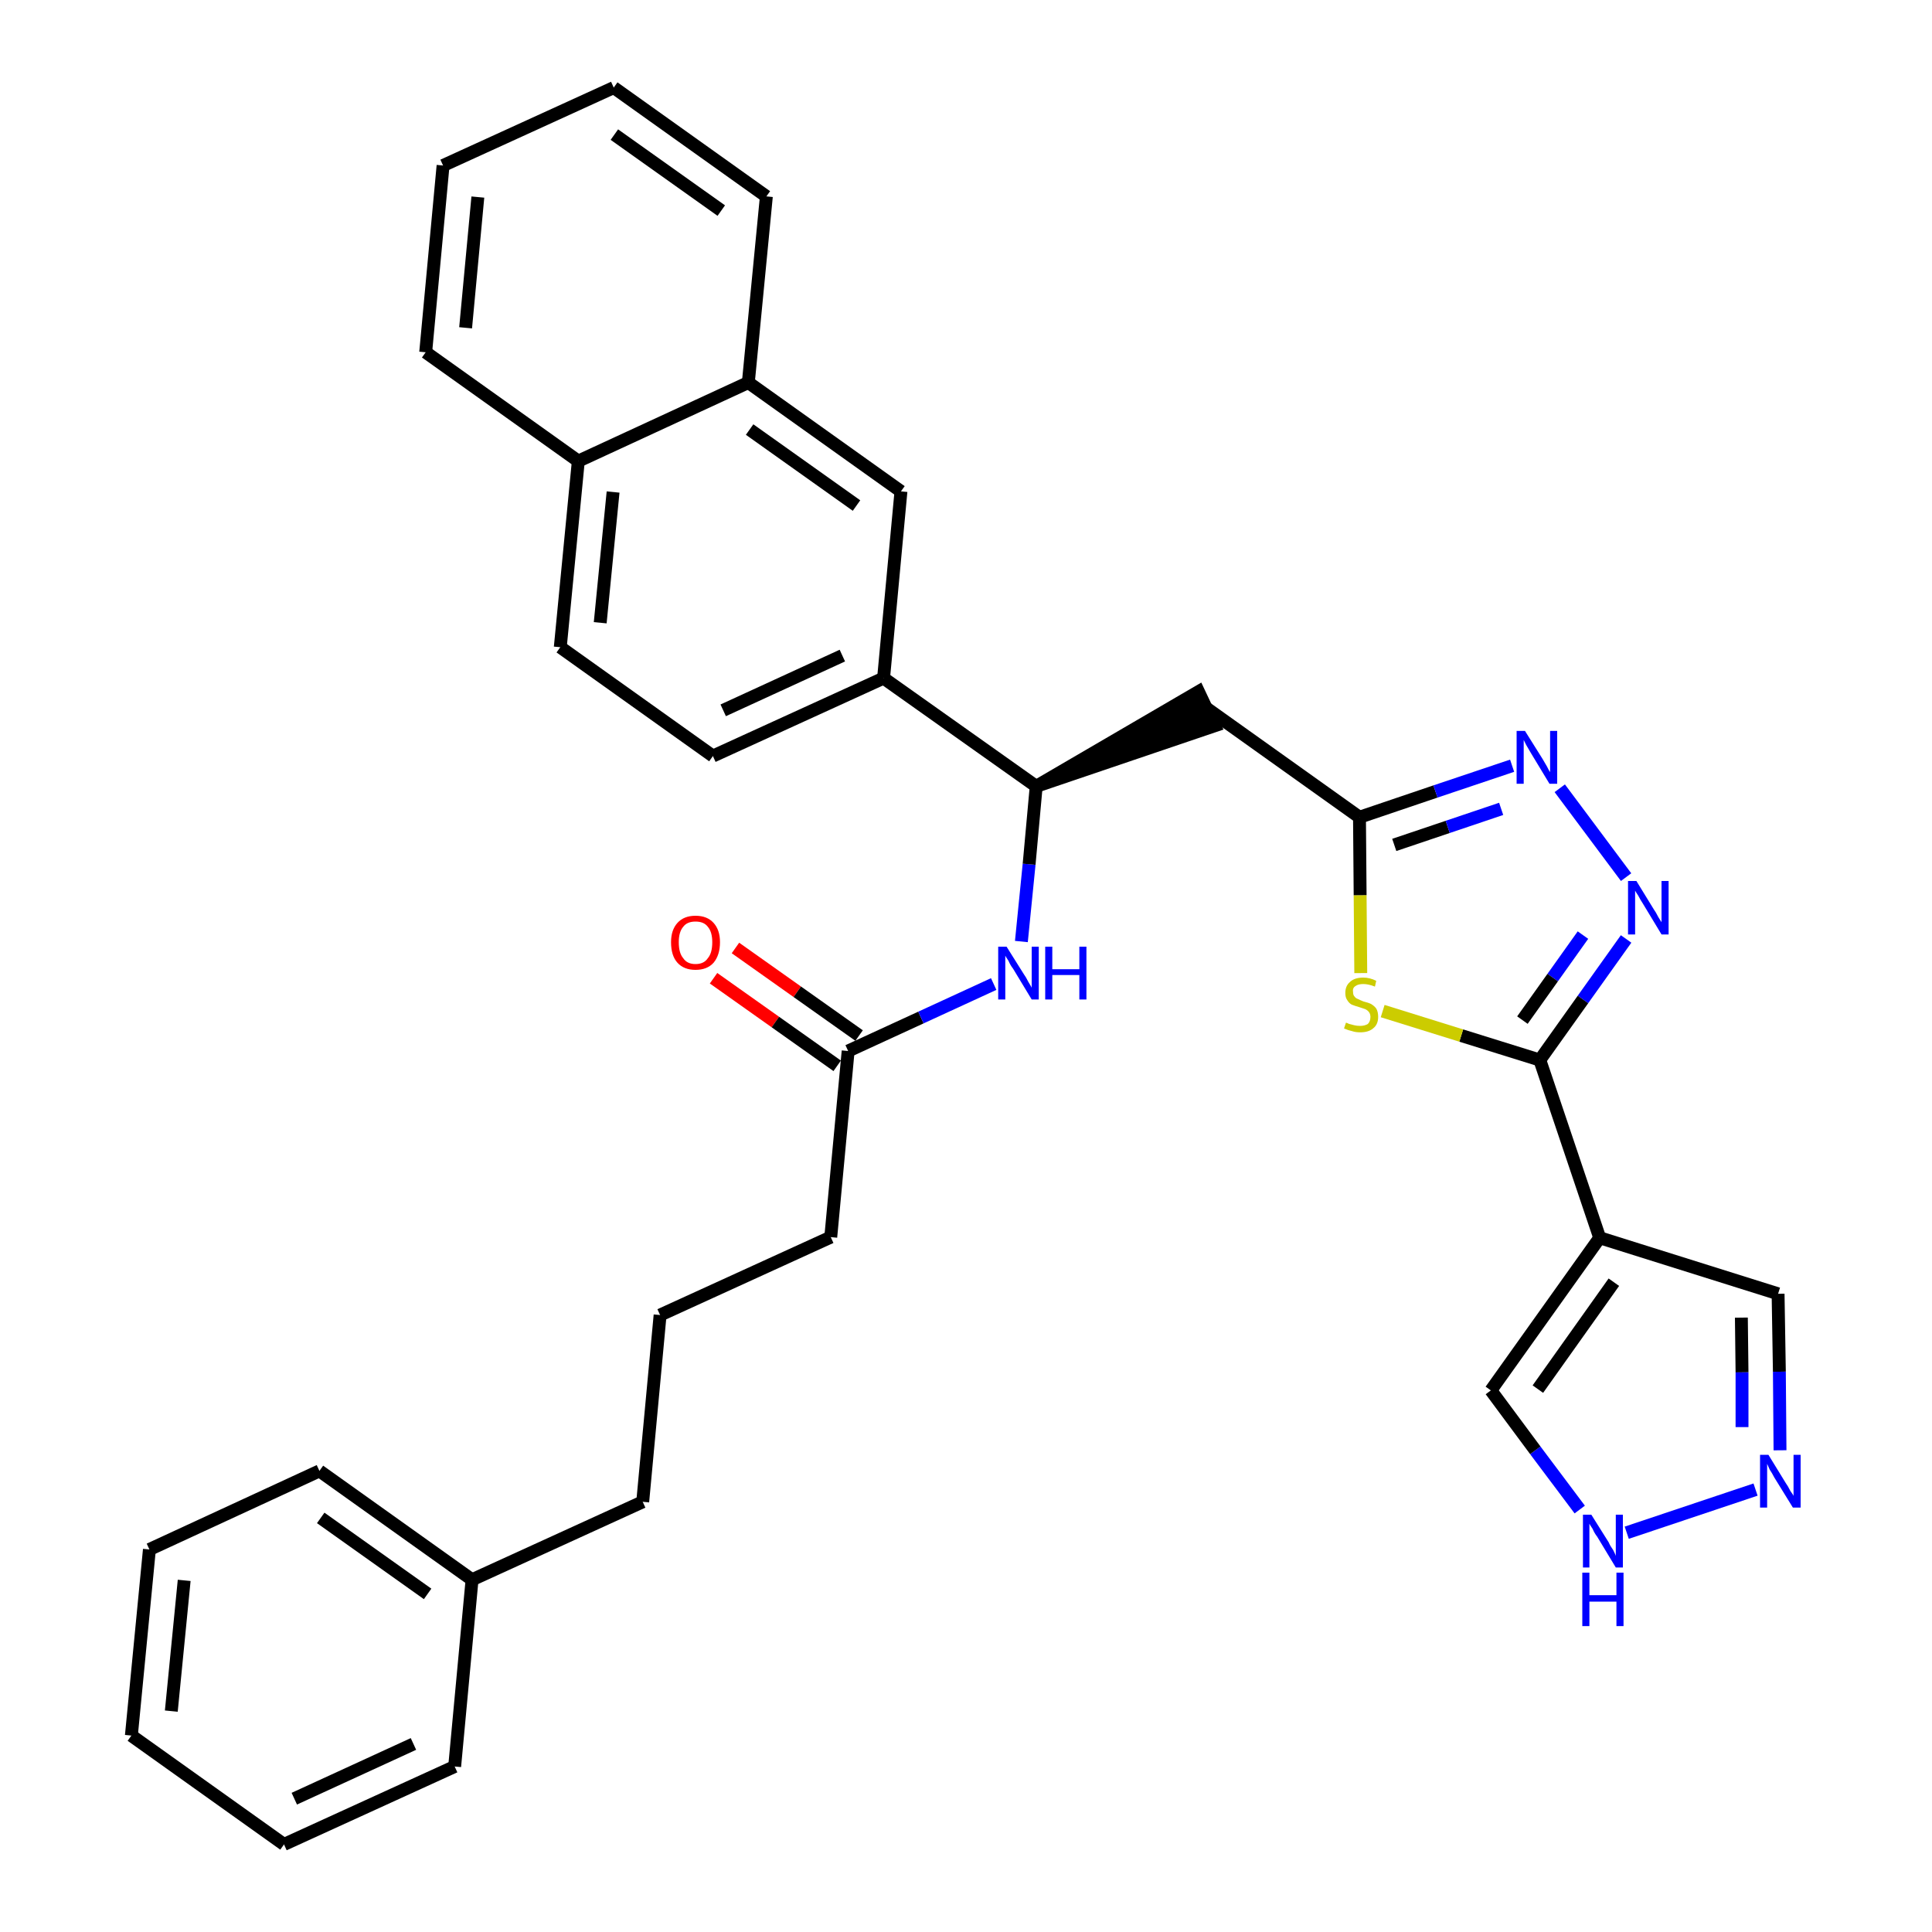 <?xml version='1.0' encoding='iso-8859-1'?>
<svg version='1.1' baseProfile='full'
              xmlns='http://www.w3.org/2000/svg'
                      xmlns:rdkit='http://www.rdkit.org/xml'
                      xmlns:xlink='http://www.w3.org/1999/xlink'
                  xml:space='preserve'
width='300px' height='300px' viewBox='0 0 300 300'>
<!-- END OF HEADER -->
<path class='bond-0 atom-0 atom-1' d='M 110.8,151.9 L 120.4,158.7' style='fill:none;fill-rule:evenodd;stroke:#FF0000;stroke-width:2.0px;stroke-linecap:butt;stroke-linejoin:miter;stroke-opacity:1' />
<path class='bond-0 atom-0 atom-1' d='M 120.4,158.7 L 130.0,165.5' style='fill:none;fill-rule:evenodd;stroke:#000000;stroke-width:2.0px;stroke-linecap:butt;stroke-linejoin:miter;stroke-opacity:1' />
<path class='bond-0 atom-0 atom-1' d='M 114.2,147.2 L 123.8,154.0' style='fill:none;fill-rule:evenodd;stroke:#FF0000;stroke-width:2.0px;stroke-linecap:butt;stroke-linejoin:miter;stroke-opacity:1' />
<path class='bond-0 atom-0 atom-1' d='M 123.8,154.0 L 133.4,160.8' style='fill:none;fill-rule:evenodd;stroke:#000000;stroke-width:2.0px;stroke-linecap:butt;stroke-linejoin:miter;stroke-opacity:1' />
<path class='bond-1 atom-1 atom-2' d='M 131.7,163.2 L 129.0,192.1' style='fill:none;fill-rule:evenodd;stroke:#000000;stroke-width:2.0px;stroke-linecap:butt;stroke-linejoin:miter;stroke-opacity:1' />
<path class='bond-10 atom-1 atom-11' d='M 131.7,163.2 L 143.0,158.0' style='fill:none;fill-rule:evenodd;stroke:#000000;stroke-width:2.0px;stroke-linecap:butt;stroke-linejoin:miter;stroke-opacity:1' />
<path class='bond-10 atom-1 atom-11' d='M 143.0,158.0 L 154.3,152.8' style='fill:none;fill-rule:evenodd;stroke:#0000FF;stroke-width:2.0px;stroke-linecap:butt;stroke-linejoin:miter;stroke-opacity:1' />
<path class='bond-2 atom-2 atom-3' d='M 129.0,192.1 L 102.5,204.2' style='fill:none;fill-rule:evenodd;stroke:#000000;stroke-width:2.0px;stroke-linecap:butt;stroke-linejoin:miter;stroke-opacity:1' />
<path class='bond-3 atom-3 atom-4' d='M 102.5,204.2 L 99.8,233.2' style='fill:none;fill-rule:evenodd;stroke:#000000;stroke-width:2.0px;stroke-linecap:butt;stroke-linejoin:miter;stroke-opacity:1' />
<path class='bond-4 atom-4 atom-5' d='M 99.8,233.2 L 73.3,245.3' style='fill:none;fill-rule:evenodd;stroke:#000000;stroke-width:2.0px;stroke-linecap:butt;stroke-linejoin:miter;stroke-opacity:1' />
<path class='bond-5 atom-5 atom-6' d='M 73.3,245.3 L 49.6,228.4' style='fill:none;fill-rule:evenodd;stroke:#000000;stroke-width:2.0px;stroke-linecap:butt;stroke-linejoin:miter;stroke-opacity:1' />
<path class='bond-5 atom-5 atom-6' d='M 66.4,247.5 L 49.8,235.7' style='fill:none;fill-rule:evenodd;stroke:#000000;stroke-width:2.0px;stroke-linecap:butt;stroke-linejoin:miter;stroke-opacity:1' />
<path class='bond-33 atom-10 atom-5' d='M 70.6,274.3 L 73.3,245.3' style='fill:none;fill-rule:evenodd;stroke:#000000;stroke-width:2.0px;stroke-linecap:butt;stroke-linejoin:miter;stroke-opacity:1' />
<path class='bond-6 atom-6 atom-7' d='M 49.6,228.4 L 23.2,240.6' style='fill:none;fill-rule:evenodd;stroke:#000000;stroke-width:2.0px;stroke-linecap:butt;stroke-linejoin:miter;stroke-opacity:1' />
<path class='bond-7 atom-7 atom-8' d='M 23.2,240.6 L 20.4,269.5' style='fill:none;fill-rule:evenodd;stroke:#000000;stroke-width:2.0px;stroke-linecap:butt;stroke-linejoin:miter;stroke-opacity:1' />
<path class='bond-7 atom-7 atom-8' d='M 28.6,245.4 L 26.6,265.7' style='fill:none;fill-rule:evenodd;stroke:#000000;stroke-width:2.0px;stroke-linecap:butt;stroke-linejoin:miter;stroke-opacity:1' />
<path class='bond-8 atom-8 atom-9' d='M 20.4,269.5 L 44.1,286.4' style='fill:none;fill-rule:evenodd;stroke:#000000;stroke-width:2.0px;stroke-linecap:butt;stroke-linejoin:miter;stroke-opacity:1' />
<path class='bond-9 atom-9 atom-10' d='M 44.1,286.4 L 70.6,274.3' style='fill:none;fill-rule:evenodd;stroke:#000000;stroke-width:2.0px;stroke-linecap:butt;stroke-linejoin:miter;stroke-opacity:1' />
<path class='bond-9 atom-9 atom-10' d='M 45.7,279.3 L 64.2,270.8' style='fill:none;fill-rule:evenodd;stroke:#000000;stroke-width:2.0px;stroke-linecap:butt;stroke-linejoin:miter;stroke-opacity:1' />
<path class='bond-11 atom-11 atom-12' d='M 158.6,146.2 L 159.8,134.2' style='fill:none;fill-rule:evenodd;stroke:#0000FF;stroke-width:2.0px;stroke-linecap:butt;stroke-linejoin:miter;stroke-opacity:1' />
<path class='bond-11 atom-11 atom-12' d='M 159.8,134.2 L 160.9,122.1' style='fill:none;fill-rule:evenodd;stroke:#000000;stroke-width:2.0px;stroke-linecap:butt;stroke-linejoin:miter;stroke-opacity:1' />
<path class='bond-12 atom-12 atom-13' d='M 160.9,122.1 L 188.6,112.7 L 186.1,107.4 Z' style='fill:#000000;fill-rule:evenodd;fill-opacity:1;stroke:#000000;stroke-width:2.0px;stroke-linecap:butt;stroke-linejoin:miter;stroke-opacity:1;' />
<path class='bond-23 atom-12 atom-24' d='M 160.9,122.1 L 137.2,105.3' style='fill:none;fill-rule:evenodd;stroke:#000000;stroke-width:2.0px;stroke-linecap:butt;stroke-linejoin:miter;stroke-opacity:1' />
<path class='bond-13 atom-13 atom-14' d='M 187.4,110.0 L 211.1,126.9' style='fill:none;fill-rule:evenodd;stroke:#000000;stroke-width:2.0px;stroke-linecap:butt;stroke-linejoin:miter;stroke-opacity:1' />
<path class='bond-14 atom-14 atom-15' d='M 211.1,126.9 L 222.9,122.9' style='fill:none;fill-rule:evenodd;stroke:#000000;stroke-width:2.0px;stroke-linecap:butt;stroke-linejoin:miter;stroke-opacity:1' />
<path class='bond-14 atom-14 atom-15' d='M 222.9,122.9 L 234.8,118.9' style='fill:none;fill-rule:evenodd;stroke:#0000FF;stroke-width:2.0px;stroke-linecap:butt;stroke-linejoin:miter;stroke-opacity:1' />
<path class='bond-14 atom-14 atom-15' d='M 216.5,131.2 L 224.8,128.4' style='fill:none;fill-rule:evenodd;stroke:#000000;stroke-width:2.0px;stroke-linecap:butt;stroke-linejoin:miter;stroke-opacity:1' />
<path class='bond-14 atom-14 atom-15' d='M 224.8,128.4 L 233.1,125.6' style='fill:none;fill-rule:evenodd;stroke:#0000FF;stroke-width:2.0px;stroke-linecap:butt;stroke-linejoin:miter;stroke-opacity:1' />
<path class='bond-34 atom-23 atom-14' d='M 211.3,151.1 L 211.2,139.0' style='fill:none;fill-rule:evenodd;stroke:#CCCC00;stroke-width:2.0px;stroke-linecap:butt;stroke-linejoin:miter;stroke-opacity:1' />
<path class='bond-34 atom-23 atom-14' d='M 211.2,139.0 L 211.1,126.9' style='fill:none;fill-rule:evenodd;stroke:#000000;stroke-width:2.0px;stroke-linecap:butt;stroke-linejoin:miter;stroke-opacity:1' />
<path class='bond-15 atom-15 atom-16' d='M 242.2,122.4 L 252.5,136.2' style='fill:none;fill-rule:evenodd;stroke:#0000FF;stroke-width:2.0px;stroke-linecap:butt;stroke-linejoin:miter;stroke-opacity:1' />
<path class='bond-16 atom-16 atom-17' d='M 252.5,145.8 L 245.8,155.2' style='fill:none;fill-rule:evenodd;stroke:#0000FF;stroke-width:2.0px;stroke-linecap:butt;stroke-linejoin:miter;stroke-opacity:1' />
<path class='bond-16 atom-16 atom-17' d='M 245.8,155.2 L 239.1,164.6' style='fill:none;fill-rule:evenodd;stroke:#000000;stroke-width:2.0px;stroke-linecap:butt;stroke-linejoin:miter;stroke-opacity:1' />
<path class='bond-16 atom-16 atom-17' d='M 245.8,145.2 L 241.1,151.8' style='fill:none;fill-rule:evenodd;stroke:#0000FF;stroke-width:2.0px;stroke-linecap:butt;stroke-linejoin:miter;stroke-opacity:1' />
<path class='bond-16 atom-16 atom-17' d='M 241.1,151.8 L 236.4,158.4' style='fill:none;fill-rule:evenodd;stroke:#000000;stroke-width:2.0px;stroke-linecap:butt;stroke-linejoin:miter;stroke-opacity:1' />
<path class='bond-17 atom-17 atom-18' d='M 239.1,164.6 L 248.4,192.2' style='fill:none;fill-rule:evenodd;stroke:#000000;stroke-width:2.0px;stroke-linecap:butt;stroke-linejoin:miter;stroke-opacity:1' />
<path class='bond-22 atom-17 atom-23' d='M 239.1,164.6 L 226.9,160.8' style='fill:none;fill-rule:evenodd;stroke:#000000;stroke-width:2.0px;stroke-linecap:butt;stroke-linejoin:miter;stroke-opacity:1' />
<path class='bond-22 atom-17 atom-23' d='M 226.9,160.8 L 214.7,157.0' style='fill:none;fill-rule:evenodd;stroke:#CCCC00;stroke-width:2.0px;stroke-linecap:butt;stroke-linejoin:miter;stroke-opacity:1' />
<path class='bond-18 atom-18 atom-19' d='M 248.4,192.2 L 276.1,200.9' style='fill:none;fill-rule:evenodd;stroke:#000000;stroke-width:2.0px;stroke-linecap:butt;stroke-linejoin:miter;stroke-opacity:1' />
<path class='bond-36 atom-22 atom-18' d='M 231.5,215.9 L 248.4,192.2' style='fill:none;fill-rule:evenodd;stroke:#000000;stroke-width:2.0px;stroke-linecap:butt;stroke-linejoin:miter;stroke-opacity:1' />
<path class='bond-36 atom-22 atom-18' d='M 238.8,215.7 L 250.6,199.1' style='fill:none;fill-rule:evenodd;stroke:#000000;stroke-width:2.0px;stroke-linecap:butt;stroke-linejoin:miter;stroke-opacity:1' />
<path class='bond-19 atom-19 atom-20' d='M 276.1,200.9 L 276.3,213.0' style='fill:none;fill-rule:evenodd;stroke:#000000;stroke-width:2.0px;stroke-linecap:butt;stroke-linejoin:miter;stroke-opacity:1' />
<path class='bond-19 atom-19 atom-20' d='M 276.3,213.0 L 276.4,225.2' style='fill:none;fill-rule:evenodd;stroke:#0000FF;stroke-width:2.0px;stroke-linecap:butt;stroke-linejoin:miter;stroke-opacity:1' />
<path class='bond-19 atom-19 atom-20' d='M 270.4,204.6 L 270.5,213.1' style='fill:none;fill-rule:evenodd;stroke:#000000;stroke-width:2.0px;stroke-linecap:butt;stroke-linejoin:miter;stroke-opacity:1' />
<path class='bond-19 atom-19 atom-20' d='M 270.5,213.1 L 270.5,221.6' style='fill:none;fill-rule:evenodd;stroke:#0000FF;stroke-width:2.0px;stroke-linecap:butt;stroke-linejoin:miter;stroke-opacity:1' />
<path class='bond-20 atom-20 atom-21' d='M 272.6,231.3 L 252.6,238.0' style='fill:none;fill-rule:evenodd;stroke:#0000FF;stroke-width:2.0px;stroke-linecap:butt;stroke-linejoin:miter;stroke-opacity:1' />
<path class='bond-21 atom-21 atom-22' d='M 245.3,234.4 L 238.4,225.2' style='fill:none;fill-rule:evenodd;stroke:#0000FF;stroke-width:2.0px;stroke-linecap:butt;stroke-linejoin:miter;stroke-opacity:1' />
<path class='bond-21 atom-21 atom-22' d='M 238.4,225.2 L 231.5,215.9' style='fill:none;fill-rule:evenodd;stroke:#000000;stroke-width:2.0px;stroke-linecap:butt;stroke-linejoin:miter;stroke-opacity:1' />
<path class='bond-24 atom-24 atom-25' d='M 137.2,105.3 L 110.7,117.4' style='fill:none;fill-rule:evenodd;stroke:#000000;stroke-width:2.0px;stroke-linecap:butt;stroke-linejoin:miter;stroke-opacity:1' />
<path class='bond-24 atom-24 atom-25' d='M 130.8,101.8 L 112.3,110.3' style='fill:none;fill-rule:evenodd;stroke:#000000;stroke-width:2.0px;stroke-linecap:butt;stroke-linejoin:miter;stroke-opacity:1' />
<path class='bond-35 atom-33 atom-24' d='M 139.9,76.3 L 137.2,105.3' style='fill:none;fill-rule:evenodd;stroke:#000000;stroke-width:2.0px;stroke-linecap:butt;stroke-linejoin:miter;stroke-opacity:1' />
<path class='bond-25 atom-25 atom-26' d='M 110.7,117.4 L 87.0,100.5' style='fill:none;fill-rule:evenodd;stroke:#000000;stroke-width:2.0px;stroke-linecap:butt;stroke-linejoin:miter;stroke-opacity:1' />
<path class='bond-26 atom-26 atom-27' d='M 87.0,100.5 L 89.8,71.6' style='fill:none;fill-rule:evenodd;stroke:#000000;stroke-width:2.0px;stroke-linecap:butt;stroke-linejoin:miter;stroke-opacity:1' />
<path class='bond-26 atom-26 atom-27' d='M 93.2,96.7 L 95.2,76.4' style='fill:none;fill-rule:evenodd;stroke:#000000;stroke-width:2.0px;stroke-linecap:butt;stroke-linejoin:miter;stroke-opacity:1' />
<path class='bond-27 atom-27 atom-28' d='M 89.8,71.6 L 66.1,54.7' style='fill:none;fill-rule:evenodd;stroke:#000000;stroke-width:2.0px;stroke-linecap:butt;stroke-linejoin:miter;stroke-opacity:1' />
<path class='bond-37 atom-32 atom-27' d='M 116.2,59.4 L 89.8,71.6' style='fill:none;fill-rule:evenodd;stroke:#000000;stroke-width:2.0px;stroke-linecap:butt;stroke-linejoin:miter;stroke-opacity:1' />
<path class='bond-28 atom-28 atom-29' d='M 66.1,54.7 L 68.8,25.7' style='fill:none;fill-rule:evenodd;stroke:#000000;stroke-width:2.0px;stroke-linecap:butt;stroke-linejoin:miter;stroke-opacity:1' />
<path class='bond-28 atom-28 atom-29' d='M 72.3,50.9 L 74.2,30.6' style='fill:none;fill-rule:evenodd;stroke:#000000;stroke-width:2.0px;stroke-linecap:butt;stroke-linejoin:miter;stroke-opacity:1' />
<path class='bond-29 atom-29 atom-30' d='M 68.8,25.7 L 95.3,13.6' style='fill:none;fill-rule:evenodd;stroke:#000000;stroke-width:2.0px;stroke-linecap:butt;stroke-linejoin:miter;stroke-opacity:1' />
<path class='bond-30 atom-30 atom-31' d='M 95.3,13.6 L 119.0,30.5' style='fill:none;fill-rule:evenodd;stroke:#000000;stroke-width:2.0px;stroke-linecap:butt;stroke-linejoin:miter;stroke-opacity:1' />
<path class='bond-30 atom-30 atom-31' d='M 95.4,20.9 L 112.0,32.7' style='fill:none;fill-rule:evenodd;stroke:#000000;stroke-width:2.0px;stroke-linecap:butt;stroke-linejoin:miter;stroke-opacity:1' />
<path class='bond-31 atom-31 atom-32' d='M 119.0,30.5 L 116.2,59.4' style='fill:none;fill-rule:evenodd;stroke:#000000;stroke-width:2.0px;stroke-linecap:butt;stroke-linejoin:miter;stroke-opacity:1' />
<path class='bond-32 atom-32 atom-33' d='M 116.2,59.4 L 139.9,76.3' style='fill:none;fill-rule:evenodd;stroke:#000000;stroke-width:2.0px;stroke-linecap:butt;stroke-linejoin:miter;stroke-opacity:1' />
<path class='bond-32 atom-32 atom-33' d='M 116.4,66.7 L 133.0,78.5' style='fill:none;fill-rule:evenodd;stroke:#000000;stroke-width:2.0px;stroke-linecap:butt;stroke-linejoin:miter;stroke-opacity:1' />
<path  class='atom-0' d='M 104.2 146.3
Q 104.2 144.4, 105.2 143.3
Q 106.2 142.2, 108.0 142.2
Q 109.8 142.2, 110.8 143.3
Q 111.8 144.4, 111.8 146.3
Q 111.8 148.3, 110.8 149.5
Q 109.8 150.6, 108.0 150.6
Q 106.2 150.6, 105.2 149.5
Q 104.2 148.4, 104.2 146.3
M 108.0 149.7
Q 109.3 149.7, 109.9 148.8
Q 110.6 148.0, 110.6 146.3
Q 110.6 144.7, 109.9 143.9
Q 109.3 143.1, 108.0 143.1
Q 106.7 143.1, 106.1 143.9
Q 105.4 144.7, 105.4 146.3
Q 105.4 148.0, 106.1 148.8
Q 106.7 149.7, 108.0 149.7
' fill='#FF0000'/>
<path  class='atom-11' d='M 156.3 147.0
L 159.0 151.3
Q 159.3 151.7, 159.7 152.5
Q 160.2 153.3, 160.2 153.4
L 160.2 147.0
L 161.3 147.0
L 161.3 155.2
L 160.2 155.2
L 157.3 150.4
Q 156.9 149.9, 156.6 149.2
Q 156.2 148.6, 156.1 148.4
L 156.1 155.2
L 155.0 155.2
L 155.0 147.0
L 156.3 147.0
' fill='#0000FF'/>
<path  class='atom-11' d='M 162.3 147.0
L 163.4 147.0
L 163.4 150.5
L 167.6 150.5
L 167.6 147.0
L 168.7 147.0
L 168.7 155.2
L 167.6 155.2
L 167.6 151.4
L 163.4 151.4
L 163.4 155.2
L 162.3 155.2
L 162.3 147.0
' fill='#0000FF'/>
<path  class='atom-15' d='M 236.8 113.5
L 239.5 117.8
Q 239.8 118.3, 240.2 119.0
Q 240.6 119.8, 240.7 119.9
L 240.7 113.5
L 241.8 113.5
L 241.8 121.7
L 240.6 121.7
L 237.7 116.9
Q 237.4 116.4, 237.0 115.7
Q 236.7 115.1, 236.6 114.9
L 236.6 121.7
L 235.5 121.7
L 235.5 113.5
L 236.8 113.5
' fill='#0000FF'/>
<path  class='atom-16' d='M 254.1 136.8
L 256.8 141.2
Q 257.1 141.6, 257.5 142.4
Q 258.0 143.2, 258.0 143.2
L 258.0 136.8
L 259.1 136.8
L 259.1 145.1
L 258.0 145.1
L 255.1 140.3
Q 254.7 139.7, 254.4 139.1
Q 254.0 138.5, 253.9 138.3
L 253.9 145.1
L 252.8 145.1
L 252.8 136.8
L 254.1 136.8
' fill='#0000FF'/>
<path  class='atom-20' d='M 274.6 225.9
L 277.3 230.3
Q 277.6 230.7, 278.0 231.5
Q 278.5 232.2, 278.5 232.3
L 278.5 225.9
L 279.6 225.9
L 279.6 234.1
L 278.4 234.1
L 275.5 229.4
Q 275.2 228.8, 274.8 228.2
Q 274.5 227.5, 274.4 227.3
L 274.4 234.1
L 273.3 234.1
L 273.3 225.9
L 274.6 225.9
' fill='#0000FF'/>
<path  class='atom-21' d='M 247.1 235.2
L 249.8 239.5
Q 250.0 240.0, 250.5 240.7
Q 250.9 241.5, 250.9 241.6
L 250.9 235.2
L 252.0 235.2
L 252.0 243.4
L 250.9 243.4
L 248.0 238.6
Q 247.6 238.1, 247.3 237.4
Q 246.9 236.8, 246.8 236.6
L 246.8 243.4
L 245.8 243.4
L 245.8 235.2
L 247.1 235.2
' fill='#0000FF'/>
<path  class='atom-21' d='M 245.7 244.2
L 246.8 244.2
L 246.8 247.7
L 251.0 247.7
L 251.0 244.2
L 252.1 244.2
L 252.1 252.5
L 251.0 252.5
L 251.0 248.7
L 246.8 248.7
L 246.8 252.5
L 245.7 252.5
L 245.7 244.2
' fill='#0000FF'/>
<path  class='atom-23' d='M 209.0 158.8
Q 209.1 158.8, 209.5 159.0
Q 209.9 159.1, 210.3 159.2
Q 210.7 159.3, 211.2 159.3
Q 211.9 159.3, 212.4 159.0
Q 212.8 158.6, 212.8 157.9
Q 212.8 157.5, 212.6 157.2
Q 212.4 156.9, 212.0 156.7
Q 211.7 156.6, 211.1 156.4
Q 210.4 156.2, 209.9 156.0
Q 209.5 155.8, 209.2 155.3
Q 208.9 154.9, 208.9 154.2
Q 208.9 153.1, 209.6 152.5
Q 210.3 151.8, 211.7 151.8
Q 212.7 151.8, 213.7 152.3
L 213.5 153.2
Q 212.5 152.8, 211.7 152.8
Q 210.9 152.8, 210.5 153.1
Q 210.0 153.4, 210.1 154.0
Q 210.1 154.5, 210.3 154.7
Q 210.5 155.0, 210.8 155.1
Q 211.2 155.3, 211.7 155.5
Q 212.5 155.7, 212.9 155.9
Q 213.4 156.2, 213.7 156.6
Q 214.0 157.1, 214.0 157.9
Q 214.0 159.1, 213.2 159.7
Q 212.5 160.3, 211.2 160.3
Q 210.5 160.3, 209.9 160.1
Q 209.4 160.0, 208.7 159.7
L 209.0 158.8
' fill='#CCCC00'/>
</svg>
